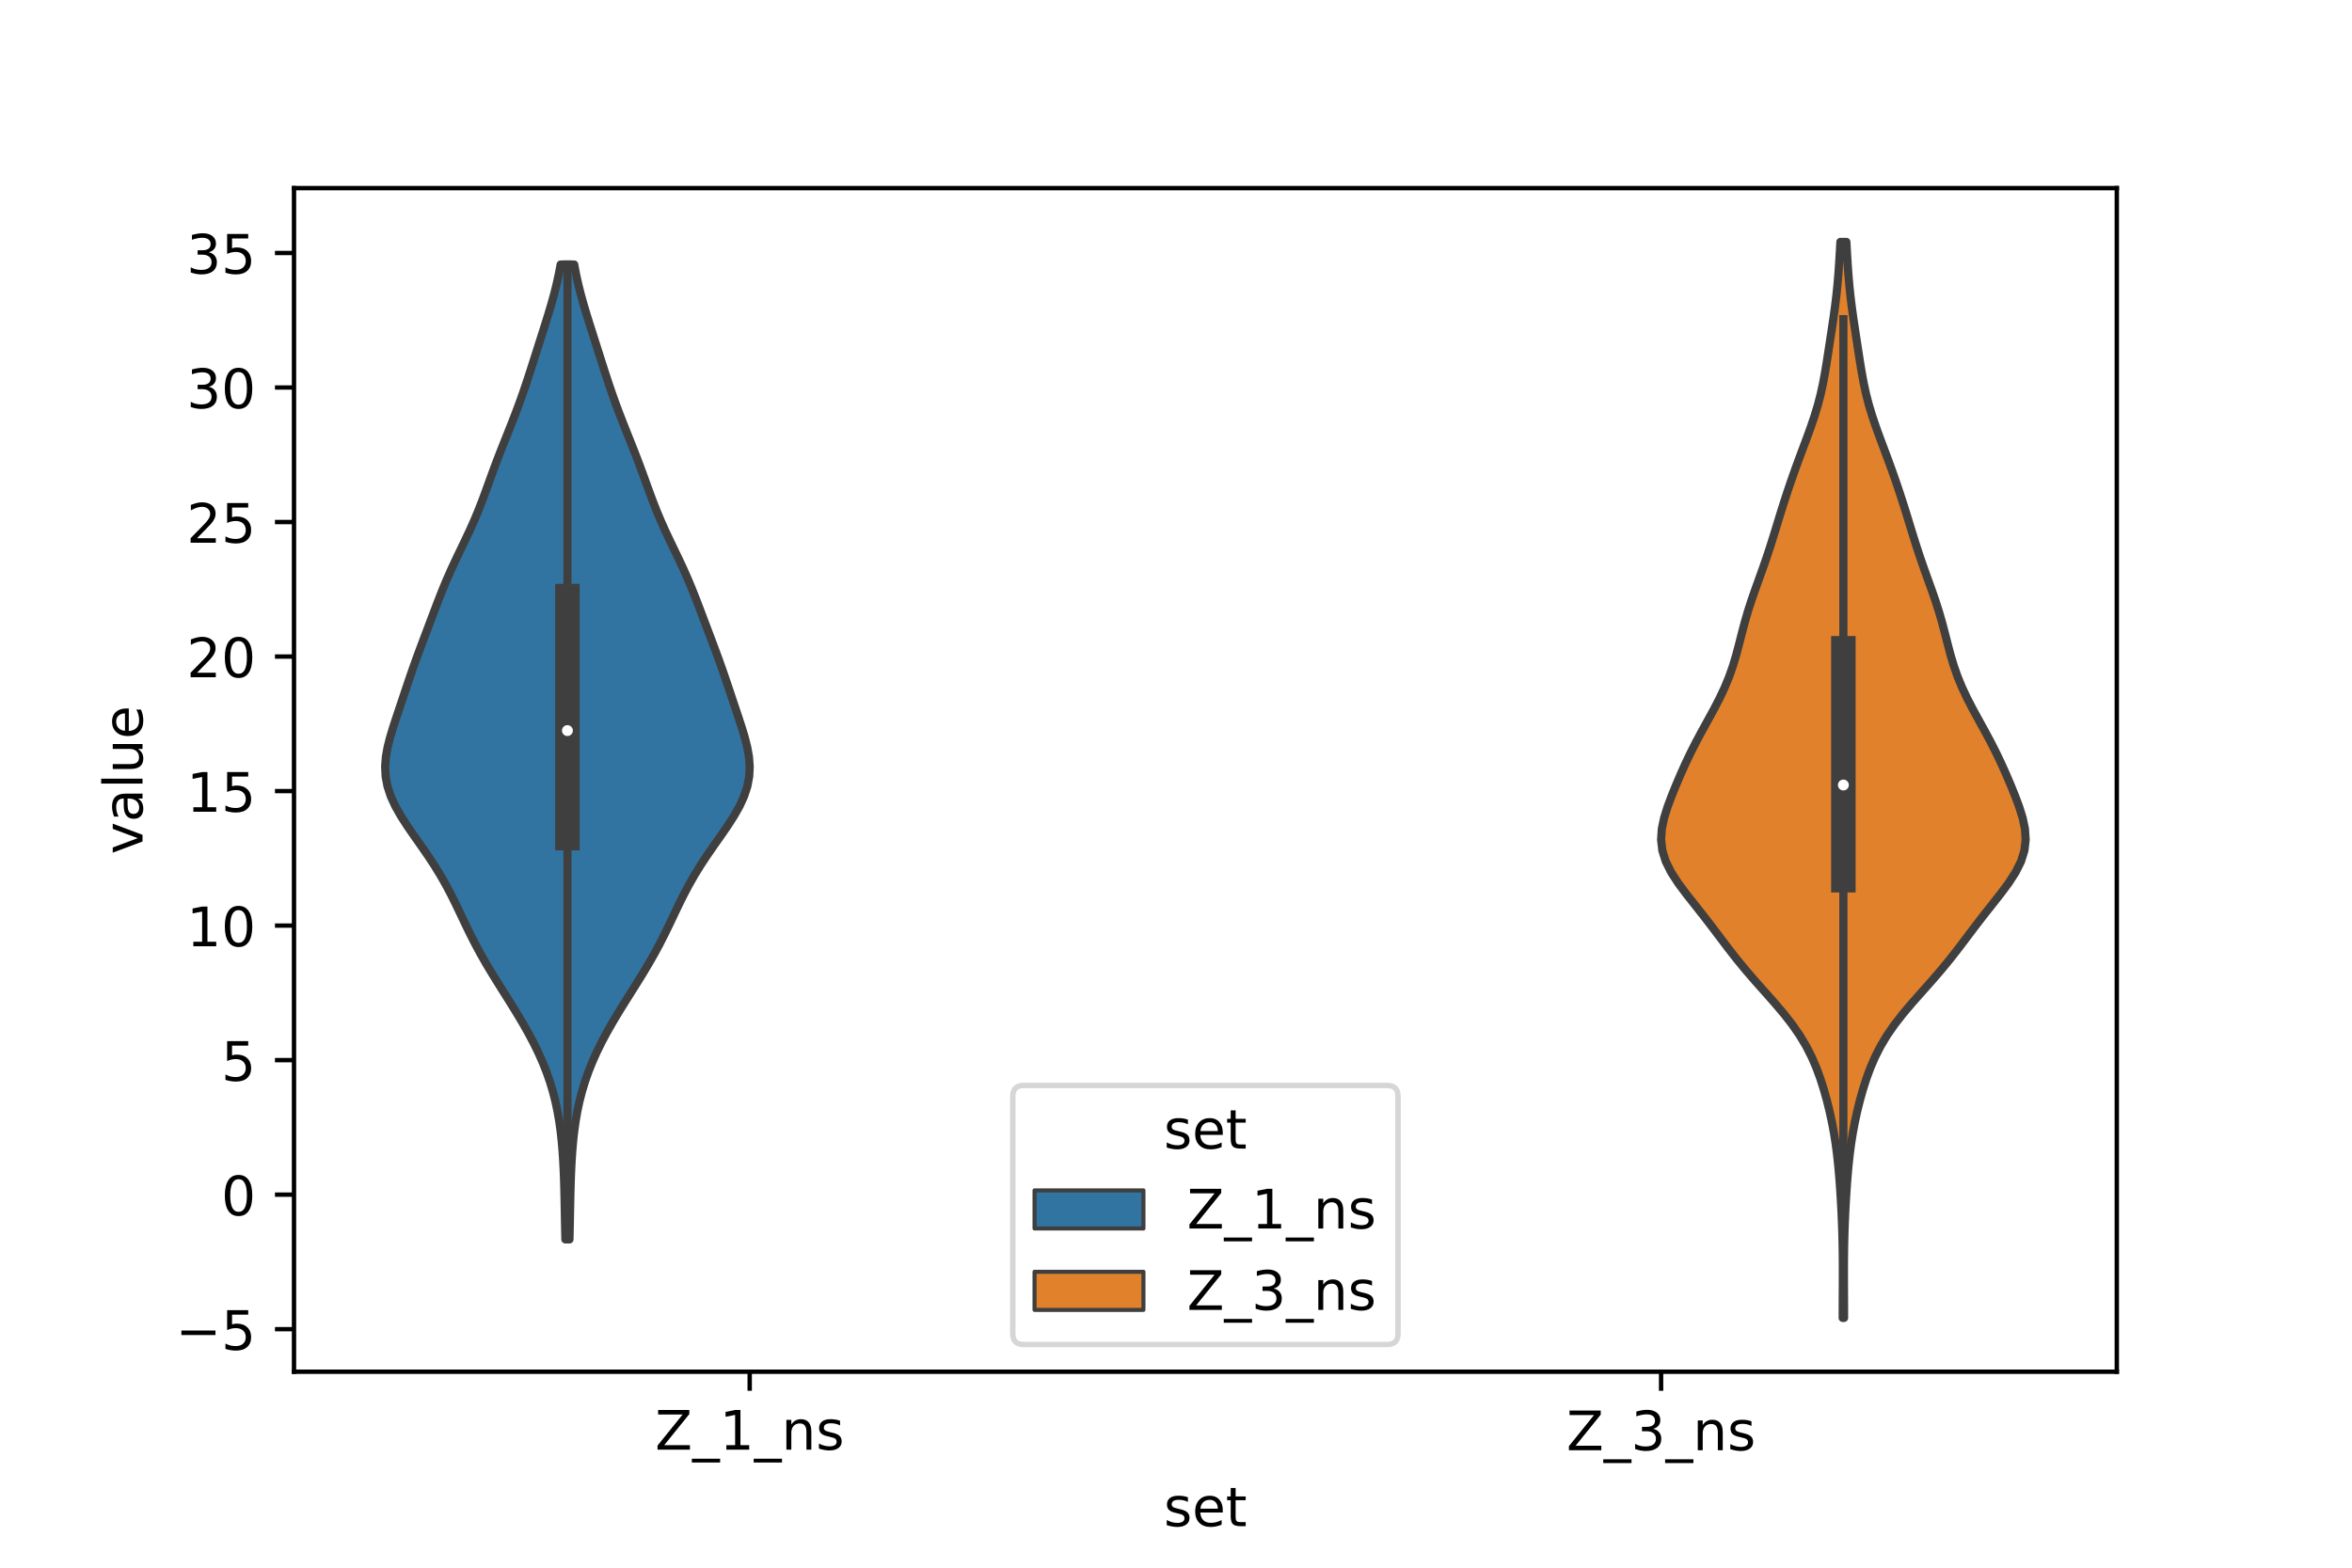 <?xml version="1.0" encoding="utf-8" standalone="no"?>
<!DOCTYPE svg PUBLIC "-//W3C//DTD SVG 1.1//EN"
  "http://www.w3.org/Graphics/SVG/1.1/DTD/svg11.dtd">
<!-- Created with matplotlib (https://matplotlib.org/) -->
<svg height="288pt" version="1.1" viewBox="0 0 432 288" width="432pt" xmlns="http://www.w3.org/2000/svg" xmlns:xlink="http://www.w3.org/1999/xlink">
 <defs>
  <style type="text/css">*{stroke-linecap:butt;stroke-linejoin:round;}</style>
 </defs>
 <g id="figure_1">
  <g id="patch_1">
   <path d="M 0 288 
L 432 288 
L 432 0 
L 0 0 
z
" style="fill:#ffffff;"/>
  </g>
  <g id="axes_1">
   <g id="patch_2">
    <path d="M 54 252 
L 388.8 252 
L 388.8 34.56 
L 54 34.56 
z
" style="fill:#ffffff;"/>
   </g>
   <g id="PolyCollection_1">
    <defs>
     <path d="M 104.596 -60.304 
L 103.844 -60.304 
L 103.803 -62.113 
L 103.766 -63.922 
L 103.732 -65.731 
L 103.697 -67.54 
L 103.656 -69.349 
L 103.604 -71.159 
L 103.535 -72.968 
L 103.443 -74.777 
L 103.323 -76.586 
L 103.167 -78.395 
L 102.967 -80.204 
L 102.715 -82.013 
L 102.402 -83.822 
L 102.018 -85.632 
L 101.557 -87.441 
L 101.013 -89.25 
L 100.381 -91.059 
L 99.661 -92.868 
L 98.855 -94.677 
L 97.966 -96.486 
L 97.002 -98.295 
L 95.973 -100.105 
L 94.893 -101.914 
L 93.775 -103.723 
L 92.637 -105.532 
L 91.499 -107.341 
L 90.38 -109.15 
L 89.297 -110.959 
L 88.264 -112.768 
L 87.288 -114.577 
L 86.365 -116.387 
L 85.485 -118.196 
L 84.625 -120.005 
L 83.761 -121.814 
L 82.864 -123.623 
L 81.908 -125.432 
L 80.876 -127.241 
L 79.76 -129.05 
L 78.565 -130.86 
L 77.313 -132.669 
L 76.038 -134.478 
L 74.79 -136.287 
L 73.626 -138.096 
L 72.603 -139.905 
L 71.774 -141.714 
L 71.178 -143.523 
L 70.834 -145.332 
L 70.74 -147.142 
L 70.874 -148.951 
L 71.195 -150.76 
L 71.655 -152.569 
L 72.203 -154.378 
L 72.795 -156.187 
L 73.401 -157.996 
L 74.007 -159.805 
L 74.612 -161.615 
L 75.223 -163.424 
L 75.849 -165.233 
L 76.496 -167.042 
L 77.163 -168.851 
L 77.843 -170.66 
L 78.527 -172.469 
L 79.21 -174.278 
L 79.893 -176.087 
L 80.585 -177.897 
L 81.301 -179.706 
L 82.054 -181.515 
L 82.852 -183.324 
L 83.692 -185.133 
L 84.559 -186.942 
L 85.431 -188.751 
L 86.282 -190.56 
L 87.092 -192.37 
L 87.849 -194.179 
L 88.556 -195.988 
L 89.228 -197.797 
L 89.882 -199.606 
L 90.541 -201.415 
L 91.216 -203.224 
L 91.914 -205.033 
L 92.63 -206.843 
L 93.354 -208.652 
L 94.071 -210.461 
L 94.771 -212.27 
L 95.443 -214.079 
L 96.086 -215.888 
L 96.7 -217.697 
L 97.293 -219.506 
L 97.874 -221.315 
L 98.449 -223.125 
L 99.025 -224.934 
L 99.603 -226.743 
L 100.178 -228.552 
L 100.74 -230.361 
L 101.278 -232.17 
L 101.779 -233.979 
L 102.231 -235.788 
L 102.63 -237.598 
L 102.971 -239.407 
L 105.469 -239.407 
L 105.469 -239.407 
L 105.81 -237.598 
L 106.209 -235.788 
L 106.661 -233.979 
L 107.162 -232.17 
L 107.7 -230.361 
L 108.262 -228.552 
L 108.837 -226.743 
L 109.415 -224.934 
L 109.991 -223.125 
L 110.566 -221.315 
L 111.147 -219.506 
L 111.74 -217.697 
L 112.354 -215.888 
L 112.997 -214.079 
L 113.669 -212.27 
L 114.369 -210.461 
L 115.086 -208.652 
L 115.81 -206.843 
L 116.526 -205.033 
L 117.224 -203.224 
L 117.899 -201.415 
L 118.558 -199.606 
L 119.212 -197.797 
L 119.884 -195.988 
L 120.591 -194.179 
L 121.348 -192.37 
L 122.158 -190.56 
L 123.009 -188.751 
L 123.881 -186.942 
L 124.748 -185.133 
L 125.588 -183.324 
L 126.386 -181.515 
L 127.139 -179.706 
L 127.855 -177.897 
L 128.547 -176.087 
L 129.23 -174.278 
L 129.913 -172.469 
L 130.597 -170.66 
L 131.277 -168.851 
L 131.944 -167.042 
L 132.591 -165.233 
L 133.217 -163.424 
L 133.828 -161.615 
L 134.433 -159.805 
L 135.039 -157.996 
L 135.645 -156.187 
L 136.237 -154.378 
L 136.785 -152.569 
L 137.245 -150.76 
L 137.566 -148.951 
L 137.7 -147.142 
L 137.606 -145.332 
L 137.262 -143.523 
L 136.666 -141.714 
L 135.837 -139.905 
L 134.814 -138.096 
L 133.65 -136.287 
L 132.402 -134.478 
L 131.127 -132.669 
L 129.875 -130.86 
L 128.68 -129.05 
L 127.564 -127.241 
L 126.532 -125.432 
L 125.576 -123.623 
L 124.679 -121.814 
L 123.815 -120.005 
L 122.955 -118.196 
L 122.075 -116.387 
L 121.152 -114.577 
L 120.176 -112.768 
L 119.143 -110.959 
L 118.06 -109.15 
L 116.941 -107.341 
L 115.803 -105.532 
L 114.665 -103.723 
L 113.547 -101.914 
L 112.467 -100.105 
L 111.438 -98.295 
L 110.474 -96.486 
L 109.585 -94.677 
L 108.779 -92.868 
L 108.059 -91.059 
L 107.427 -89.25 
L 106.883 -87.441 
L 106.422 -85.632 
L 106.038 -83.822 
L 105.725 -82.013 
L 105.473 -80.204 
L 105.273 -78.395 
L 105.117 -76.586 
L 104.997 -74.777 
L 104.905 -72.968 
L 104.836 -71.159 
L 104.784 -69.349 
L 104.743 -67.54 
L 104.708 -65.731 
L 104.674 -63.922 
L 104.637 -62.113 
L 104.596 -60.304 
z
" id="mfb3942c784" style="stroke:#3f3f3f;stroke-width:1.5;"/>
    </defs>
    <g clip-path="url(#pdbf079255c)">
     <use style="fill:#3274a1;stroke:#3f3f3f;stroke-width:1.5;" x="0" xlink:href="#mfb3942c784" y="288"/>
    </g>
   </g>
   <g id="PolyCollection_2">
    <defs>
     <path d="M 338.706 -45.884 
L 338.454 -45.884 
L 338.456 -47.88 
L 338.464 -49.877 
L 338.473 -51.874 
L 338.478 -53.87 
L 338.476 -55.867 
L 338.459 -57.864 
L 338.425 -59.86 
L 338.372 -61.857 
L 338.298 -63.854 
L 338.206 -65.851 
L 338.095 -67.847 
L 337.967 -69.844 
L 337.818 -71.841 
L 337.641 -73.837 
L 337.428 -75.834 
L 337.169 -77.831 
L 336.855 -79.827 
L 336.482 -81.824 
L 336.049 -83.821 
L 335.555 -85.818 
L 334.996 -87.814 
L 334.361 -89.811 
L 333.629 -91.808 
L 332.771 -93.804 
L 331.756 -95.801 
L 330.56 -97.798 
L 329.175 -99.794 
L 327.615 -101.791 
L 325.921 -103.788 
L 324.152 -105.784 
L 322.376 -107.781 
L 320.651 -109.778 
L 319.009 -111.775 
L 317.448 -113.771 
L 315.936 -115.768 
L 314.429 -117.765 
L 312.889 -119.761 
L 311.311 -121.758 
L 309.736 -123.755 
L 308.247 -125.751 
L 306.952 -127.748 
L 305.956 -129.745 
L 305.331 -131.741 
L 305.1 -133.738 
L 305.231 -135.735 
L 305.651 -137.732 
L 306.273 -139.728 
L 307.016 -141.725 
L 307.824 -143.722 
L 308.674 -145.718 
L 309.569 -147.715 
L 310.52 -149.712 
L 311.534 -151.708 
L 312.605 -153.705 
L 313.706 -155.702 
L 314.797 -157.699 
L 315.833 -159.695 
L 316.775 -161.692 
L 317.598 -163.689 
L 318.299 -165.685 
L 318.896 -167.682 
L 319.425 -169.679 
L 319.931 -171.675 
L 320.459 -173.672 
L 321.039 -175.669 
L 321.681 -177.665 
L 322.373 -179.662 
L 323.093 -181.659 
L 323.809 -183.656 
L 324.501 -185.652 
L 325.159 -187.649 
L 325.788 -189.646 
L 326.4 -191.642 
L 327.013 -193.639 
L 327.641 -195.636 
L 328.291 -197.632 
L 328.967 -199.629 
L 329.671 -201.626 
L 330.399 -203.622 
L 331.145 -205.619 
L 331.892 -207.616 
L 332.617 -209.613 
L 333.292 -211.609 
L 333.894 -213.606 
L 334.411 -215.603 
L 334.846 -217.599 
L 335.214 -219.596 
L 335.541 -221.593 
L 335.85 -223.589 
L 336.155 -225.586 
L 336.46 -227.583 
L 336.756 -229.58 
L 337.032 -231.576 
L 337.277 -233.573 
L 337.484 -235.57 
L 337.655 -237.566 
L 337.796 -239.563 
L 337.918 -241.56 
L 338.027 -243.556 
L 339.133 -243.556 
L 339.133 -243.556 
L 339.242 -241.56 
L 339.364 -239.563 
L 339.505 -237.566 
L 339.676 -235.57 
L 339.883 -233.573 
L 340.128 -231.576 
L 340.404 -229.58 
L 340.7 -227.583 
L 341.005 -225.586 
L 341.31 -223.589 
L 341.619 -221.593 
L 341.946 -219.596 
L 342.314 -217.599 
L 342.749 -215.603 
L 343.266 -213.606 
L 343.868 -211.609 
L 344.543 -209.613 
L 345.268 -207.616 
L 346.015 -205.619 
L 346.761 -203.622 
L 347.489 -201.626 
L 348.193 -199.629 
L 348.869 -197.632 
L 349.519 -195.636 
L 350.147 -193.639 
L 350.76 -191.642 
L 351.372 -189.646 
L 352.001 -187.649 
L 352.659 -185.652 
L 353.351 -183.656 
L 354.067 -181.659 
L 354.787 -179.662 
L 355.479 -177.665 
L 356.121 -175.669 
L 356.701 -173.672 
L 357.229 -171.675 
L 357.735 -169.679 
L 358.264 -167.682 
L 358.861 -165.685 
L 359.562 -163.689 
L 360.385 -161.692 
L 361.327 -159.695 
L 362.363 -157.699 
L 363.454 -155.702 
L 364.555 -153.705 
L 365.626 -151.708 
L 366.64 -149.712 
L 367.591 -147.715 
L 368.486 -145.718 
L 369.336 -143.722 
L 370.144 -141.725 
L 370.887 -139.728 
L 371.509 -137.732 
L 371.929 -135.735 
L 372.06 -133.738 
L 371.829 -131.741 
L 371.204 -129.745 
L 370.208 -127.748 
L 368.913 -125.751 
L 367.424 -123.755 
L 365.849 -121.758 
L 364.271 -119.761 
L 362.731 -117.765 
L 361.224 -115.768 
L 359.712 -113.771 
L 358.151 -111.775 
L 356.509 -109.778 
L 354.784 -107.781 
L 353.008 -105.784 
L 351.239 -103.788 
L 349.545 -101.791 
L 347.985 -99.794 
L 346.6 -97.798 
L 345.404 -95.801 
L 344.389 -93.804 
L 343.531 -91.808 
L 342.799 -89.811 
L 342.164 -87.814 
L 341.605 -85.818 
L 341.111 -83.821 
L 340.678 -81.824 
L 340.305 -79.827 
L 339.991 -77.831 
L 339.732 -75.834 
L 339.519 -73.837 
L 339.342 -71.841 
L 339.193 -69.844 
L 339.065 -67.847 
L 338.954 -65.851 
L 338.862 -63.854 
L 338.788 -61.857 
L 338.735 -59.86 
L 338.701 -57.864 
L 338.684 -55.867 
L 338.682 -53.87 
L 338.687 -51.874 
L 338.696 -49.877 
L 338.704 -47.88 
L 338.706 -45.884 
z
" id="m939090461c" style="stroke:#3f3f3f;stroke-width:1.5;"/>
    </defs>
    <g clip-path="url(#pdbf079255c)">
     <use style="fill:#e1812c;stroke:#3f3f3f;stroke-width:1.5;" x="0" xlink:href="#m939090461c" y="288"/>
    </g>
   </g>
   <g id="patch_3">
    <path clip-path="url(#pdbf079255c)" d="M 137.7 219.468 
L 137.7 219.468 
L 137.7 219.468 
L 137.7 219.468 
z
" style="fill:#3274a1;stroke:#3f3f3f;stroke-linejoin:miter;stroke-width:0.75;"/>
   </g>
   <g id="patch_4">
    <path clip-path="url(#pdbf079255c)" d="M 137.7 219.468 
L 137.7 219.468 
L 137.7 219.468 
L 137.7 219.468 
z
" style="fill:#e1812c;stroke:#3f3f3f;stroke-linejoin:miter;stroke-width:0.75;"/>
   </g>
   <g id="matplotlib.axis_1">
    <g id="xtick_1">
     <g id="line2d_1">
      <defs>
       <path d="M 0 0 
L 0 3.5 
" id="m06ec210154" style="stroke:#000000;stroke-width:0.8;"/>
      </defs>
      <g>
       <use style="stroke:#000000;stroke-width:0.8;" x="137.7" xlink:href="#m06ec210154" y="252"/>
      </g>
     </g>
     <g id="text_1">
      <!-- Z_1_ns -->
      <g transform="translate(120.32 266.32)scale(0.1 -0.1)">
       <defs>
        <path d="M 5.609 72.906 
L 62.891 72.906 
L 62.891 65.375 
L 16.797 8.297 
L 64.016 8.297 
L 64.016 0 
L 4.5 0 
L 4.5 7.516 
L 50.594 64.594 
L 5.609 64.594 
z
" id="DejaVuSans-90"/>
        <path d="M 50.984 -16.609 
L 50.984 -23.578 
L -0.984 -23.578 
L -0.984 -16.609 
z
" id="DejaVuSans-95"/>
        <path d="M 12.406 8.297 
L 28.516 8.297 
L 28.516 63.922 
L 10.984 60.406 
L 10.984 69.391 
L 28.422 72.906 
L 38.281 72.906 
L 38.281 8.297 
L 54.391 8.297 
L 54.391 0 
L 12.406 0 
z
" id="DejaVuSans-49"/>
        <path d="M 54.891 33.016 
L 54.891 0 
L 45.906 0 
L 45.906 32.719 
Q 45.906 40.484 42.875 44.328 
Q 39.844 48.188 33.797 48.188 
Q 26.516 48.188 22.312 43.547 
Q 18.109 38.922 18.109 30.906 
L 18.109 0 
L 9.078 0 
L 9.078 54.688 
L 18.109 54.688 
L 18.109 46.188 
Q 21.344 51.125 25.703 53.562 
Q 30.078 56 35.797 56 
Q 45.219 56 50.047 50.172 
Q 54.891 44.344 54.891 33.016 
z
" id="DejaVuSans-110"/>
        <path d="M 44.281 53.078 
L 44.281 44.578 
Q 40.484 46.531 36.375 47.5 
Q 32.281 48.484 27.875 48.484 
Q 21.188 48.484 17.844 46.438 
Q 14.5 44.391 14.5 40.281 
Q 14.5 37.156 16.891 35.375 
Q 19.281 33.594 26.516 31.984 
L 29.594 31.297 
Q 39.156 29.25 43.188 25.516 
Q 47.219 21.781 47.219 15.094 
Q 47.219 7.469 41.188 3.016 
Q 35.156 -1.422 24.609 -1.422 
Q 20.219 -1.422 15.453 -0.562 
Q 10.688 0.297 5.422 2 
L 5.422 11.281 
Q 10.406 8.688 15.234 7.391 
Q 20.062 6.109 24.812 6.109 
Q 31.156 6.109 34.562 8.281 
Q 37.984 10.453 37.984 14.406 
Q 37.984 18.062 35.516 20.016 
Q 33.062 21.969 24.703 23.781 
L 21.578 24.516 
Q 13.234 26.266 9.516 29.906 
Q 5.812 33.547 5.812 39.891 
Q 5.812 47.609 11.281 51.797 
Q 16.75 56 26.812 56 
Q 31.781 56 36.172 55.266 
Q 40.578 54.547 44.281 53.078 
z
" id="DejaVuSans-115"/>
       </defs>
       <use xlink:href="#DejaVuSans-90"/>
       <use x="68.506" xlink:href="#DejaVuSans-95"/>
       <use x="118.506" xlink:href="#DejaVuSans-49"/>
       <use x="182.129" xlink:href="#DejaVuSans-95"/>
       <use x="232.129" xlink:href="#DejaVuSans-110"/>
       <use x="295.508" xlink:href="#DejaVuSans-115"/>
      </g>
     </g>
    </g>
    <g id="xtick_2">
     <g id="line2d_2">
      <g>
       <use style="stroke:#000000;stroke-width:0.8;" x="305.1" xlink:href="#m06ec210154" y="252"/>
      </g>
     </g>
     <g id="text_2">
      <!-- Z_3_ns -->
      <g transform="translate(287.72 266.422)scale(0.1 -0.1)">
       <defs>
        <path d="M 40.578 39.312 
Q 47.656 37.797 51.625 33 
Q 55.609 28.219 55.609 21.188 
Q 55.609 10.406 48.188 4.484 
Q 40.766 -1.422 27.094 -1.422 
Q 22.516 -1.422 17.656 -0.516 
Q 12.797 0.391 7.625 2.203 
L 7.625 11.719 
Q 11.719 9.328 16.594 8.109 
Q 21.484 6.891 26.812 6.891 
Q 36.078 6.891 40.938 10.547 
Q 45.797 14.203 45.797 21.188 
Q 45.797 27.641 41.281 31.266 
Q 36.766 34.906 28.719 34.906 
L 20.219 34.906 
L 20.219 43.016 
L 29.109 43.016 
Q 36.375 43.016 40.234 45.922 
Q 44.094 48.828 44.094 54.297 
Q 44.094 59.906 40.109 62.906 
Q 36.141 65.922 28.719 65.922 
Q 24.656 65.922 20.016 65.031 
Q 15.375 64.156 9.812 62.312 
L 9.812 71.094 
Q 15.438 72.656 20.344 73.438 
Q 25.25 74.219 29.594 74.219 
Q 40.828 74.219 47.359 69.109 
Q 53.906 64.016 53.906 55.328 
Q 53.906 49.266 50.438 45.094 
Q 46.969 40.922 40.578 39.312 
z
" id="DejaVuSans-51"/>
       </defs>
       <use xlink:href="#DejaVuSans-90"/>
       <use x="68.506" xlink:href="#DejaVuSans-95"/>
       <use x="118.506" xlink:href="#DejaVuSans-51"/>
       <use x="182.129" xlink:href="#DejaVuSans-95"/>
       <use x="232.129" xlink:href="#DejaVuSans-110"/>
       <use x="295.508" xlink:href="#DejaVuSans-115"/>
      </g>
     </g>
    </g>
    <g id="text_3">
     <!-- set -->
     <g transform="translate(213.759 280.378)scale(0.1 -0.1)">
      <defs>
       <path d="M 56.203 29.594 
L 56.203 25.203 
L 14.891 25.203 
Q 15.484 15.922 20.484 11.062 
Q 25.484 6.203 34.422 6.203 
Q 39.594 6.203 44.453 7.469 
Q 49.312 8.734 54.109 11.281 
L 54.109 2.781 
Q 49.266 0.734 44.188 -0.344 
Q 39.109 -1.422 33.891 -1.422 
Q 20.797 -1.422 13.156 6.188 
Q 5.516 13.812 5.516 26.812 
Q 5.516 40.234 12.766 48.109 
Q 20.016 56 32.328 56 
Q 43.359 56 49.781 48.891 
Q 56.203 41.797 56.203 29.594 
z
M 47.219 32.234 
Q 47.125 39.594 43.094 43.984 
Q 39.062 48.391 32.422 48.391 
Q 24.906 48.391 20.391 44.141 
Q 15.875 39.891 15.188 32.172 
z
" id="DejaVuSans-101"/>
       <path d="M 18.312 70.219 
L 18.312 54.688 
L 36.812 54.688 
L 36.812 47.703 
L 18.312 47.703 
L 18.312 18.016 
Q 18.312 11.328 20.141 9.422 
Q 21.969 7.516 27.594 7.516 
L 36.812 7.516 
L 36.812 0 
L 27.594 0 
Q 17.188 0 13.234 3.875 
Q 9.281 7.766 9.281 18.016 
L 9.281 47.703 
L 2.688 47.703 
L 2.688 54.688 
L 9.281 54.688 
L 9.281 70.219 
z
" id="DejaVuSans-116"/>
      </defs>
      <use xlink:href="#DejaVuSans-115"/>
      <use x="52.1" xlink:href="#DejaVuSans-101"/>
      <use x="113.623" xlink:href="#DejaVuSans-116"/>
     </g>
    </g>
   </g>
   <g id="matplotlib.axis_2">
    <g id="ytick_1">
     <g id="line2d_3">
      <defs>
       <path d="M 0 0 
L -3.5 0 
" id="md2df6d2176" style="stroke:#000000;stroke-width:0.8;"/>
      </defs>
      <g>
       <use style="stroke:#000000;stroke-width:0.8;" x="54" xlink:href="#md2df6d2176" y="244.181"/>
      </g>
     </g>
     <g id="text_4">
      <!-- −5 -->
      <g transform="translate(32.258 247.98)scale(0.1 -0.1)">
       <defs>
        <path d="M 10.594 35.5 
L 73.188 35.5 
L 73.188 27.203 
L 10.594 27.203 
z
" id="DejaVuSans-8722"/>
        <path d="M 10.797 72.906 
L 49.516 72.906 
L 49.516 64.594 
L 19.828 64.594 
L 19.828 46.734 
Q 21.969 47.469 24.109 47.828 
Q 26.266 48.188 28.422 48.188 
Q 40.625 48.188 47.75 41.5 
Q 54.891 34.812 54.891 23.391 
Q 54.891 11.625 47.562 5.094 
Q 40.234 -1.422 26.906 -1.422 
Q 22.312 -1.422 17.547 -0.641 
Q 12.797 0.141 7.719 1.703 
L 7.719 11.625 
Q 12.109 9.234 16.797 8.062 
Q 21.484 6.891 26.703 6.891 
Q 35.156 6.891 40.078 11.328 
Q 45.016 15.766 45.016 23.391 
Q 45.016 31 40.078 35.438 
Q 35.156 39.891 26.703 39.891 
Q 22.75 39.891 18.812 39.016 
Q 14.891 38.141 10.797 36.281 
z
" id="DejaVuSans-53"/>
       </defs>
       <use xlink:href="#DejaVuSans-8722"/>
       <use x="83.789" xlink:href="#DejaVuSans-53"/>
      </g>
     </g>
    </g>
    <g id="ytick_2">
     <g id="line2d_4">
      <g>
       <use style="stroke:#000000;stroke-width:0.8;" x="54" xlink:href="#md2df6d2176" y="219.468"/>
      </g>
     </g>
     <g id="text_5">
      <!-- 0 -->
      <g transform="translate(40.638 223.267)scale(0.1 -0.1)">
       <defs>
        <path d="M 31.781 66.406 
Q 24.172 66.406 20.328 58.906 
Q 16.5 51.422 16.5 36.375 
Q 16.5 21.391 20.328 13.891 
Q 24.172 6.391 31.781 6.391 
Q 39.453 6.391 43.281 13.891 
Q 47.125 21.391 47.125 36.375 
Q 47.125 51.422 43.281 58.906 
Q 39.453 66.406 31.781 66.406 
z
M 31.781 74.219 
Q 44.047 74.219 50.516 64.516 
Q 56.984 54.828 56.984 36.375 
Q 56.984 17.969 50.516 8.266 
Q 44.047 -1.422 31.781 -1.422 
Q 19.531 -1.422 13.062 8.266 
Q 6.594 17.969 6.594 36.375 
Q 6.594 54.828 13.062 64.516 
Q 19.531 74.219 31.781 74.219 
z
" id="DejaVuSans-48"/>
       </defs>
       <use xlink:href="#DejaVuSans-48"/>
      </g>
     </g>
    </g>
    <g id="ytick_3">
     <g id="line2d_5">
      <g>
       <use style="stroke:#000000;stroke-width:0.8;" x="54" xlink:href="#md2df6d2176" y="194.755"/>
      </g>
     </g>
     <g id="text_6">
      <!-- 5 -->
      <g transform="translate(40.638 198.554)scale(0.1 -0.1)">
       <use xlink:href="#DejaVuSans-53"/>
      </g>
     </g>
    </g>
    <g id="ytick_4">
     <g id="line2d_6">
      <g>
       <use style="stroke:#000000;stroke-width:0.8;" x="54" xlink:href="#md2df6d2176" y="170.041"/>
      </g>
     </g>
     <g id="text_7">
      <!-- 10 -->
      <g transform="translate(34.275 173.841)scale(0.1 -0.1)">
       <use xlink:href="#DejaVuSans-49"/>
       <use x="63.623" xlink:href="#DejaVuSans-48"/>
      </g>
     </g>
    </g>
    <g id="ytick_5">
     <g id="line2d_7">
      <g>
       <use style="stroke:#000000;stroke-width:0.8;" x="54" xlink:href="#md2df6d2176" y="145.328"/>
      </g>
     </g>
     <g id="text_8">
      <!-- 15 -->
      <g transform="translate(34.275 149.127)scale(0.1 -0.1)">
       <use xlink:href="#DejaVuSans-49"/>
       <use x="63.623" xlink:href="#DejaVuSans-53"/>
      </g>
     </g>
    </g>
    <g id="ytick_6">
     <g id="line2d_8">
      <g>
       <use style="stroke:#000000;stroke-width:0.8;" x="54" xlink:href="#md2df6d2176" y="120.615"/>
      </g>
     </g>
     <g id="text_9">
      <!-- 20 -->
      <g transform="translate(34.275 124.414)scale(0.1 -0.1)">
       <defs>
        <path d="M 19.188 8.297 
L 53.609 8.297 
L 53.609 0 
L 7.328 0 
L 7.328 8.297 
Q 12.938 14.109 22.625 23.891 
Q 32.328 33.688 34.812 36.531 
Q 39.547 41.844 41.422 45.531 
Q 43.312 49.219 43.312 52.781 
Q 43.312 58.594 39.234 62.25 
Q 35.156 65.922 28.609 65.922 
Q 23.969 65.922 18.812 64.312 
Q 13.672 62.703 7.812 59.422 
L 7.812 69.391 
Q 13.766 71.781 18.938 73 
Q 24.125 74.219 28.422 74.219 
Q 39.75 74.219 46.484 68.547 
Q 53.219 62.891 53.219 53.422 
Q 53.219 48.922 51.531 44.891 
Q 49.859 40.875 45.406 35.406 
Q 44.188 33.984 37.641 27.219 
Q 31.109 20.453 19.188 8.297 
z
" id="DejaVuSans-50"/>
       </defs>
       <use xlink:href="#DejaVuSans-50"/>
       <use x="63.623" xlink:href="#DejaVuSans-48"/>
      </g>
     </g>
    </g>
    <g id="ytick_7">
     <g id="line2d_9">
      <g>
       <use style="stroke:#000000;stroke-width:0.8;" x="54" xlink:href="#md2df6d2176" y="95.901"/>
      </g>
     </g>
     <g id="text_10">
      <!-- 25 -->
      <g transform="translate(34.275 99.701)scale(0.1 -0.1)">
       <use xlink:href="#DejaVuSans-50"/>
       <use x="63.623" xlink:href="#DejaVuSans-53"/>
      </g>
     </g>
    </g>
    <g id="ytick_8">
     <g id="line2d_10">
      <g>
       <use style="stroke:#000000;stroke-width:0.8;" x="54" xlink:href="#md2df6d2176" y="71.188"/>
      </g>
     </g>
     <g id="text_11">
      <!-- 30 -->
      <g transform="translate(34.275 74.987)scale(0.1 -0.1)">
       <use xlink:href="#DejaVuSans-51"/>
       <use x="63.623" xlink:href="#DejaVuSans-48"/>
      </g>
     </g>
    </g>
    <g id="ytick_9">
     <g id="line2d_11">
      <g>
       <use style="stroke:#000000;stroke-width:0.8;" x="54" xlink:href="#md2df6d2176" y="46.475"/>
      </g>
     </g>
     <g id="text_12">
      <!-- 35 -->
      <g transform="translate(34.275 50.274)scale(0.1 -0.1)">
       <use xlink:href="#DejaVuSans-51"/>
       <use x="63.623" xlink:href="#DejaVuSans-53"/>
      </g>
     </g>
    </g>
    <g id="text_13">
     <!-- value -->
     <g transform="translate(26.178 156.938)rotate(-90)scale(0.1 -0.1)">
      <defs>
       <path d="M 2.984 54.688 
L 12.5 54.688 
L 29.594 8.797 
L 46.688 54.688 
L 56.203 54.688 
L 35.688 0 
L 23.484 0 
z
" id="DejaVuSans-118"/>
       <path d="M 34.281 27.484 
Q 23.391 27.484 19.188 25 
Q 14.984 22.516 14.984 16.5 
Q 14.984 11.719 18.141 8.906 
Q 21.297 6.109 26.703 6.109 
Q 34.188 6.109 38.703 11.406 
Q 43.219 16.703 43.219 25.484 
L 43.219 27.484 
z
M 52.203 31.203 
L 52.203 0 
L 43.219 0 
L 43.219 8.297 
Q 40.141 3.328 35.547 0.953 
Q 30.953 -1.422 24.312 -1.422 
Q 15.922 -1.422 10.953 3.297 
Q 6 8.016 6 15.922 
Q 6 25.141 12.172 29.828 
Q 18.359 34.516 30.609 34.516 
L 43.219 34.516 
L 43.219 35.406 
Q 43.219 41.609 39.141 45 
Q 35.062 48.391 27.688 48.391 
Q 23 48.391 18.547 47.266 
Q 14.109 46.141 10.016 43.891 
L 10.016 52.203 
Q 14.938 54.109 19.578 55.047 
Q 24.219 56 28.609 56 
Q 40.484 56 46.344 49.844 
Q 52.203 43.703 52.203 31.203 
z
" id="DejaVuSans-97"/>
       <path d="M 9.422 75.984 
L 18.406 75.984 
L 18.406 0 
L 9.422 0 
z
" id="DejaVuSans-108"/>
       <path d="M 8.5 21.578 
L 8.5 54.688 
L 17.484 54.688 
L 17.484 21.922 
Q 17.484 14.156 20.5 10.266 
Q 23.531 6.391 29.594 6.391 
Q 36.859 6.391 41.078 11.031 
Q 45.312 15.672 45.312 23.688 
L 45.312 54.688 
L 54.297 54.688 
L 54.297 0 
L 45.312 0 
L 45.312 8.406 
Q 42.047 3.422 37.719 1 
Q 33.406 -1.422 27.688 -1.422 
Q 18.266 -1.422 13.375 4.438 
Q 8.5 10.297 8.5 21.578 
z
M 31.109 56 
z
" id="DejaVuSans-117"/>
      </defs>
      <use xlink:href="#DejaVuSans-118"/>
      <use x="59.18" xlink:href="#DejaVuSans-97"/>
      <use x="120.459" xlink:href="#DejaVuSans-108"/>
      <use x="148.242" xlink:href="#DejaVuSans-117"/>
      <use x="211.621" xlink:href="#DejaVuSans-101"/>
     </g>
    </g>
   </g>
   <g id="line2d_12">
    <path clip-path="url(#pdbf079255c)" d="M 104.22 219.214 
L 104.22 48.593 
" style="fill:none;stroke:#3f3f3f;stroke-linecap:square;stroke-width:1.5;"/>
   </g>
   <g id="line2d_13">
    <path clip-path="url(#pdbf079255c)" d="M 104.22 153.973 
L 104.22 109.517 
" style="fill:none;stroke:#3f3f3f;stroke-linecap:square;stroke-width:4.5;"/>
   </g>
   <g id="line2d_14">
    <path clip-path="url(#pdbf079255c)" d="M 338.58 217.825 
L 338.58 58.639 
" style="fill:none;stroke:#3f3f3f;stroke-linecap:square;stroke-width:1.5;"/>
   </g>
   <g id="line2d_15">
    <path clip-path="url(#pdbf079255c)" d="M 338.58 161.702 
L 338.58 119.095 
" style="fill:none;stroke:#3f3f3f;stroke-linecap:square;stroke-width:4.5;"/>
   </g>
   <g id="patch_5">
    <path d="M 54 252 
L 54 34.56 
" style="fill:none;stroke:#000000;stroke-linecap:square;stroke-linejoin:miter;stroke-width:0.8;"/>
   </g>
   <g id="patch_6">
    <path d="M 388.8 252 
L 388.8 34.56 
" style="fill:none;stroke:#000000;stroke-linecap:square;stroke-linejoin:miter;stroke-width:0.8;"/>
   </g>
   <g id="patch_7">
    <path d="M 54 252 
L 388.8 252 
" style="fill:none;stroke:#000000;stroke-linecap:square;stroke-linejoin:miter;stroke-width:0.8;"/>
   </g>
   <g id="patch_8">
    <path d="M 54 34.56 
L 388.8 34.56 
" style="fill:none;stroke:#000000;stroke-linecap:square;stroke-linejoin:miter;stroke-width:0.8;"/>
   </g>
   <g id="PathCollection_1">
    <defs>
     <path d="M 0 1.5 
C 0.398 1.5 0.779 1.342 1.061 1.061 
C 1.342 0.779 1.5 0.398 1.5 0 
C 1.5 -0.398 1.342 -0.779 1.061 -1.061 
C 0.779 -1.342 0.398 -1.5 0 -1.5 
C -0.398 -1.5 -0.779 -1.342 -1.061 -1.061 
C -1.342 -0.779 -1.5 -0.398 -1.5 0 
C -1.5 0.398 -1.342 0.779 -1.061 1.061 
C -0.779 1.342 -0.398 1.5 0 1.5 
z
" id="m9c35b797b0" style="stroke:#3f3f3f;"/>
    </defs>
    <g clip-path="url(#pdbf079255c)">
     <use style="fill:#ffffff;stroke:#3f3f3f;" x="104.22" xlink:href="#m9c35b797b0" y="134.216"/>
    </g>
   </g>
   <g id="PathCollection_2">
    <g clip-path="url(#pdbf079255c)">
     <use style="fill:#ffffff;stroke:#3f3f3f;" x="338.58" xlink:href="#m9c35b797b0" y="144.216"/>
    </g>
   </g>
   <g id="legend_1">
    <g id="patch_9">
     <path d="M 188.02 247 
L 254.78 247 
Q 256.78 247 256.78 245 
L 256.78 201.409 
Q 256.78 199.409 254.78 199.409 
L 188.02 199.409 
Q 186.02 199.409 186.02 201.409 
L 186.02 245 
Q 186.02 247 188.02 247 
z
" style="fill:#ffffff;opacity:0.8;stroke:#cccccc;stroke-linejoin:miter;"/>
    </g>
    <g id="text_14">
     <!-- set -->
     <g transform="translate(213.759 211.008)scale(0.1 -0.1)">
      <use xlink:href="#DejaVuSans-115"/>
      <use x="52.1" xlink:href="#DejaVuSans-101"/>
      <use x="113.623" xlink:href="#DejaVuSans-116"/>
     </g>
    </g>
    <g id="patch_10">
     <path d="M 190.02 225.686 
L 210.02 225.686 
L 210.02 218.686 
L 190.02 218.686 
z
" style="fill:#3274a1;stroke:#3f3f3f;stroke-linejoin:miter;stroke-width:0.75;"/>
    </g>
    <g id="text_15">
     <!-- Z_1_ns -->
     <g transform="translate(218.02 225.686)scale(0.1 -0.1)">
      <use xlink:href="#DejaVuSans-90"/>
      <use x="68.506" xlink:href="#DejaVuSans-95"/>
      <use x="118.506" xlink:href="#DejaVuSans-49"/>
      <use x="182.129" xlink:href="#DejaVuSans-95"/>
      <use x="232.129" xlink:href="#DejaVuSans-110"/>
      <use x="295.508" xlink:href="#DejaVuSans-115"/>
     </g>
    </g>
    <g id="patch_11">
     <path d="M 190.02 240.642 
L 210.02 240.642 
L 210.02 233.642 
L 190.02 233.642 
z
" style="fill:#e1812c;stroke:#3f3f3f;stroke-linejoin:miter;stroke-width:0.75;"/>
    </g>
    <g id="text_16">
     <!-- Z_3_ns -->
     <g transform="translate(218.02 240.642)scale(0.1 -0.1)">
      <use xlink:href="#DejaVuSans-90"/>
      <use x="68.506" xlink:href="#DejaVuSans-95"/>
      <use x="118.506" xlink:href="#DejaVuSans-51"/>
      <use x="182.129" xlink:href="#DejaVuSans-95"/>
      <use x="232.129" xlink:href="#DejaVuSans-110"/>
      <use x="295.508" xlink:href="#DejaVuSans-115"/>
     </g>
    </g>
   </g>
  </g>
 </g>
 <defs>
  <clipPath id="pdbf079255c">
   <rect height="217.44" width="334.8" x="54" y="34.56"/>
  </clipPath>
 </defs>
</svg>
